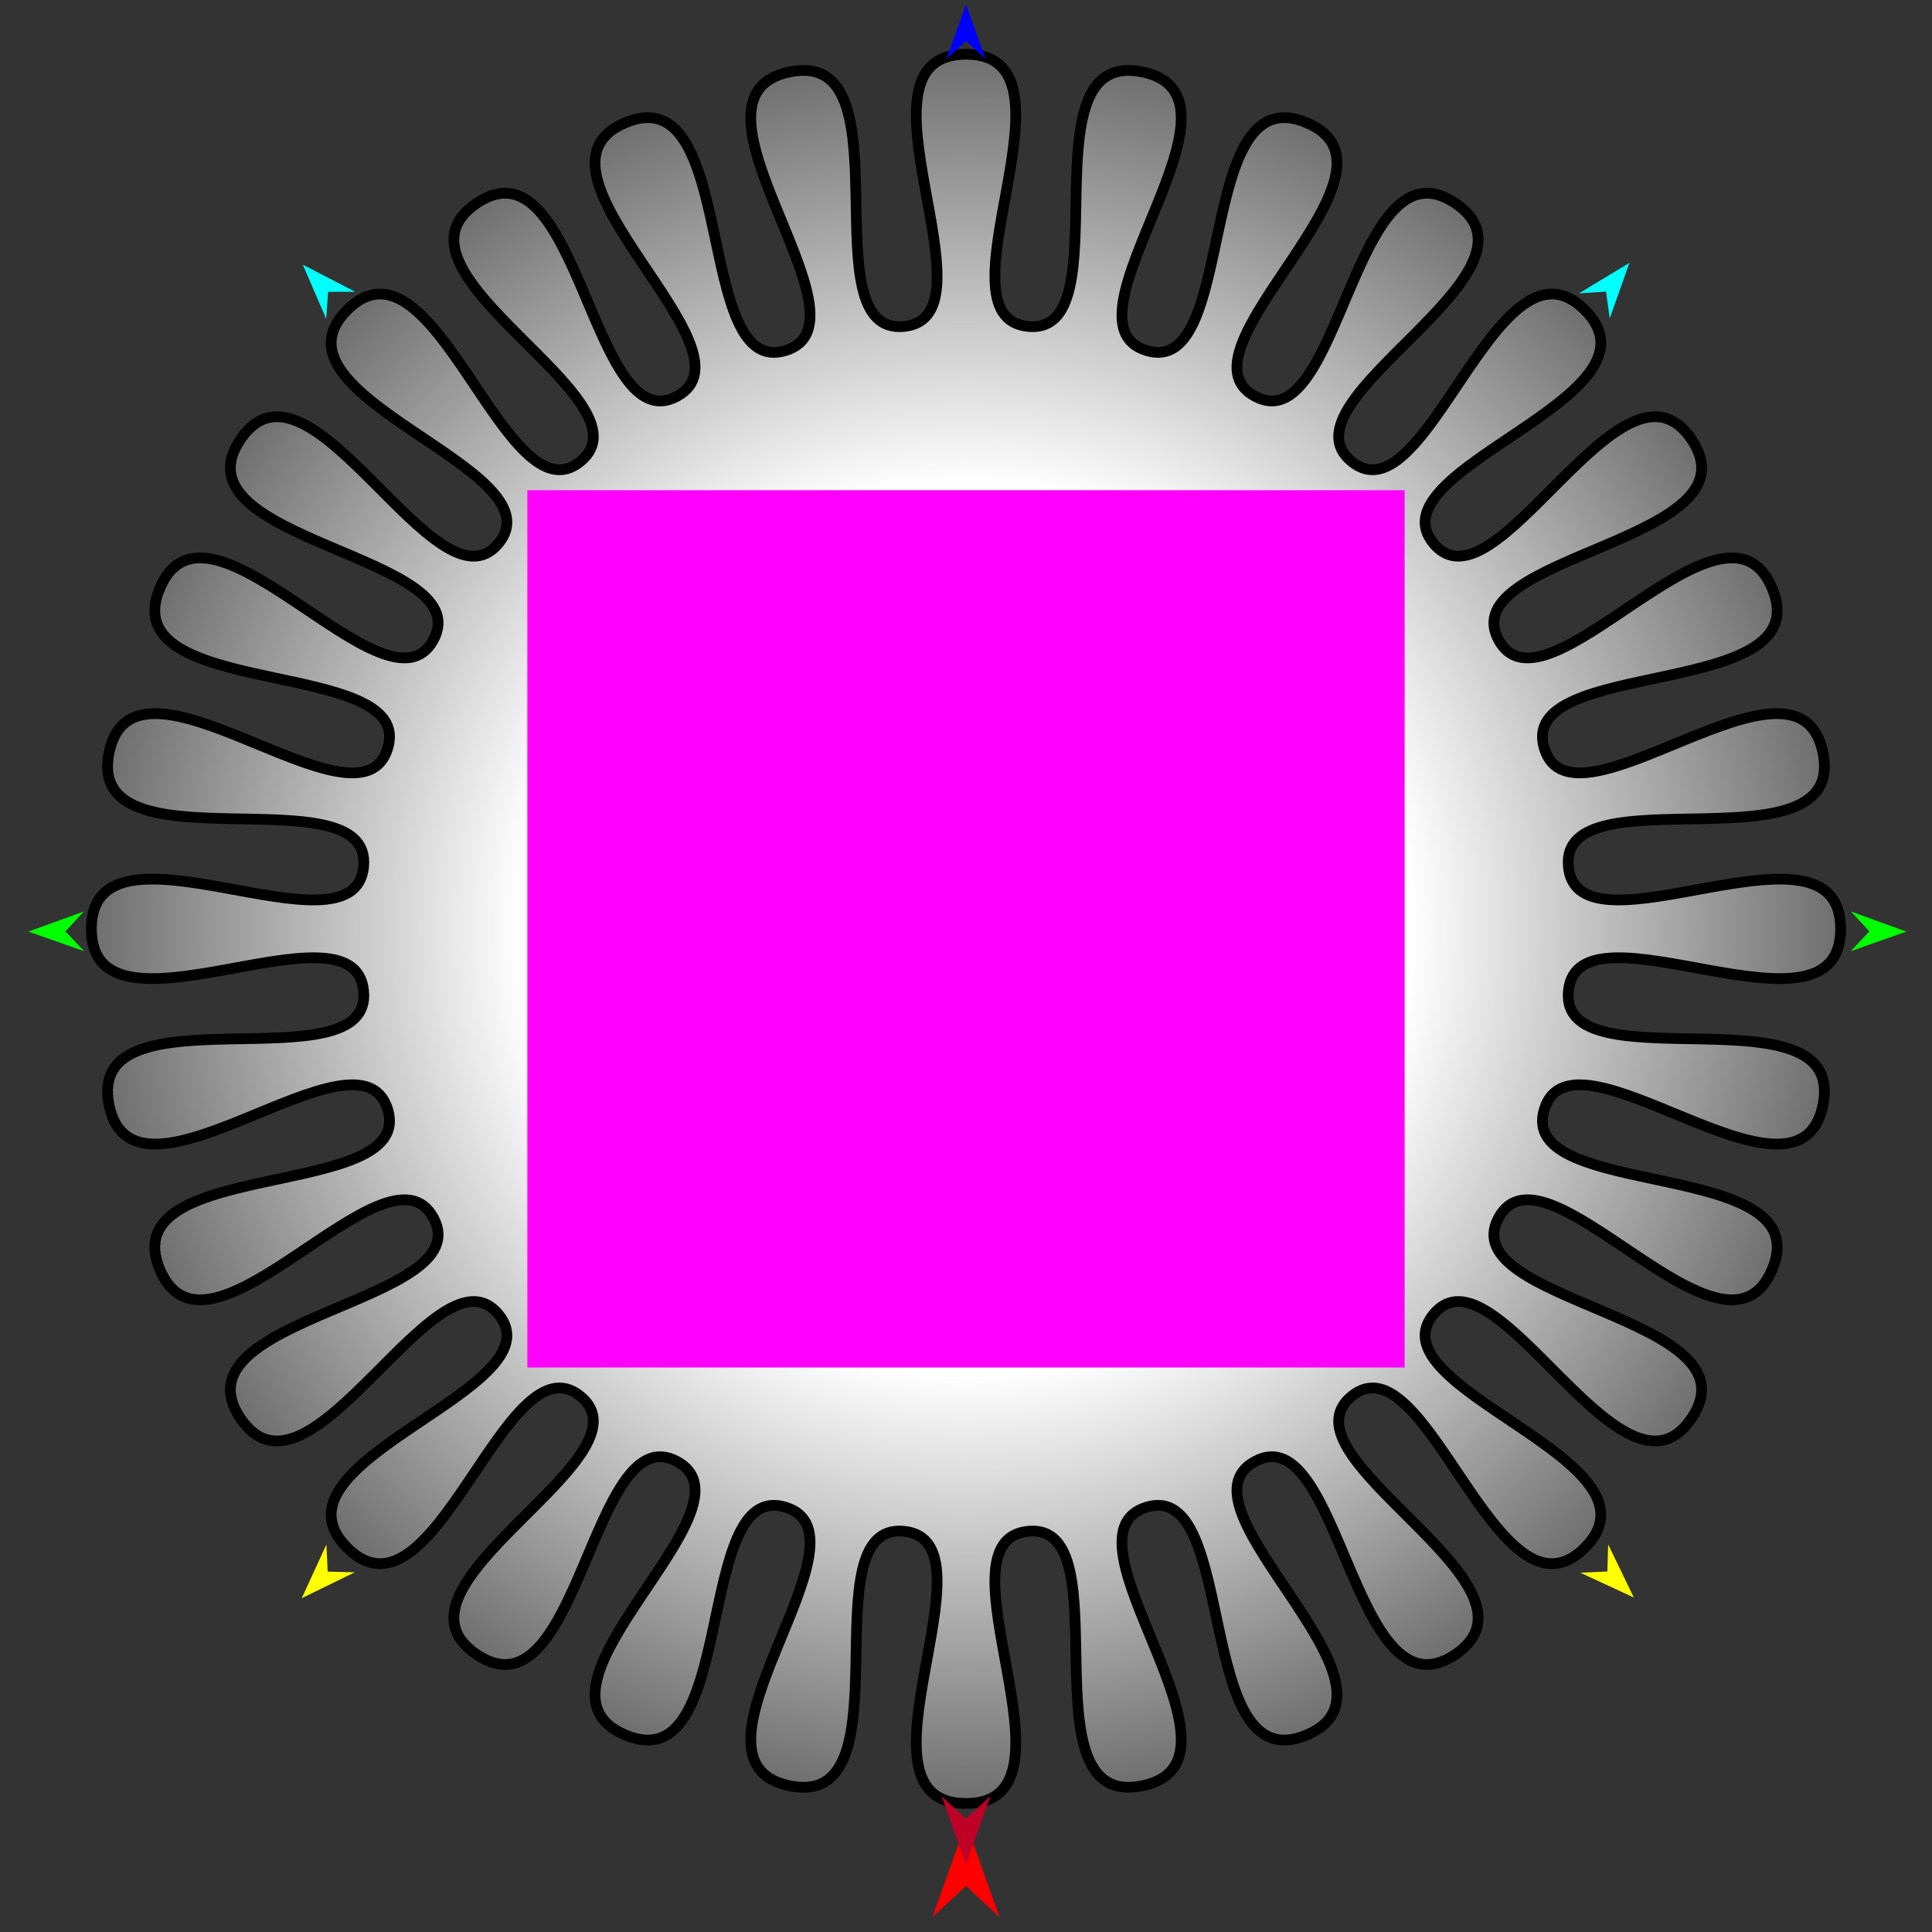 <?xml version="1.0" encoding="utf-8"?>
<!-- Generator: Moho 13.5.1 build 20210623 -->
<!DOCTYPE svg PUBLIC "-//W3C//DTD SVG 1.1//EN" "http://www.w3.org/Graphics/SVG/1.1/DTD/svg11.dtd">
<svg version="1.1" id="Frame_0" xmlns="http://www.w3.org/2000/svg" xmlns:xlink="http://www.w3.org/1999/xlink" width="720px" height="720px">
<rect width="100%" height="100%" fill="#333333" stroke="none"/>
<g id="virus">
<g id="virus2">
<radialGradient id="B94FC4DA-00B1-4568-B59C-21056EC1401A_0" cx="50.00%" cy="50.00%" r="68.63%">
<stop offset="37.25%" style="stop-color:rgb(255,255,255);stop-opacity:1.00" />
<stop offset="100.00%" style="stop-color:rgb(0,0,0);stop-opacity:1.00" />
</radialGradient>
<path fill="url(#B94FC4DA-00B1-4568-B59C-21056EC1401A_0)" fill-rule="evenodd" stroke="#000000" stroke-width="4" stroke-linecap="round" stroke-linejoin="round" d="M 360.000 672.100 C 406.123 672.100 347.074 574.248 383.117 570.656 C 419.145 567.067 380.668 674.904 425.802 665.494 C 470.851 656.103 392.685 572.389 427.206 561.696 C 461.731 551.002 444.672 664.521 487.038 646.541 C 529.365 628.578 435.927 561.825 467.684 544.637 C 499.434 527.452 504.314 642.266 542.410 616.538 C 580.498 590.815 475.798 543.330 503.654 520.377 C 531.504 497.427 558.131 609.275 590.624 576.781 C 623.117 544.288 511.269 517.662 534.219 489.812 C 557.172 461.957 604.657 566.656 630.380 528.569 C 656.109 490.472 541.294 485.592 558.479 453.842 C 575.668 422.084 642.420 515.523 660.383 473.195 C 678.363 430.830 564.844 447.889 575.538 413.364 C 586.231 378.842 669.945 457.009 679.337 411.959 C 688.746 366.826 580.909 405.303 584.499 369.275 C 588.090 333.232 685.942 392.280 685.942 346.158 C 685.942 300.035 588.090 359.084 584.499 323.041 C 580.909 287.013 688.746 325.489 679.337 280.356 C 669.945 235.307 586.231 313.473 575.538 278.952 C 564.844 244.427 678.363 261.486 660.383 219.120 C 642.420 176.792 575.667 270.231 558.479 238.474 C 541.294 206.724 656.109 201.843 630.380 163.747 C 604.657 125.659 557.172 230.359 534.219 202.504 C 511.269 174.654 623.117 148.027 590.624 115.534 C 558.131 83.041 531.504 194.888 503.654 171.939 C 475.799 148.985 580.499 101.500 542.411 75.777 C 504.315 50.049 499.434 164.863 467.684 147.679 C 435.927 130.490 529.365 63.738 487.038 45.774 C 444.672 27.794 461.731 141.313 427.206 130.619 C 392.685 119.927 470.851 36.213 425.802 26.821 C 380.668 17.412 419.145 125.249 383.117 121.659 C 347.074 118.068 406.123 20.216 360.000 20.216 C 313.877 20.216 372.926 118.068 336.883 121.659 C 300.855 125.249 339.332 17.412 294.198 26.821 C 249.149 36.213 327.315 119.927 292.794 130.619 C 258.269 141.313 275.328 27.794 232.962 45.774 C 190.635 63.738 284.073 130.490 252.316 147.679 C 220.566 164.863 215.686 50.049 177.590 75.777 C 139.502 101.500 244.202 148.985 216.346 171.939 C 188.496 194.888 161.869 83.041 129.376 115.534 C 96.883 148.027 208.731 174.653 185.781 202.504 C 162.828 230.359 115.343 125.659 89.620 163.747 C 63.891 201.843 178.706 206.724 161.521 238.474 C 144.333 270.231 77.580 176.792 59.617 219.120 C 41.637 261.486 155.156 244.427 144.462 278.952 C 133.769 313.473 50.055 235.307 40.663 280.356 C 31.254 325.489 139.091 287.013 135.501 323.041 C 131.910 359.084 34.058 300.035 34.058 346.158 C 34.058 392.280 131.910 333.232 135.501 369.275 C 139.091 405.303 31.254 366.826 40.663 411.959 C 50.055 457.009 133.769 378.842 144.462 413.364 C 155.156 447.889 41.637 430.830 59.617 473.195 C 77.580 515.523 144.333 422.084 161.521 453.842 C 178.706 485.592 63.891 490.472 89.620 528.568 C 115.343 566.656 162.828 461.956 185.781 489.811 C 208.731 517.662 96.883 544.288 129.376 576.781 C 161.869 609.274 188.496 497.427 216.346 520.377 C 244.201 543.330 139.501 590.815 177.589 616.538 C 215.685 642.267 220.566 527.452 252.316 544.637 C 284.073 561.825 190.635 628.578 232.962 646.541 C 275.328 664.521 258.269 551.002 292.794 561.696 C 327.315 572.389 249.149 656.103 294.198 665.494 C 339.332 674.904 300.855 567.067 336.883 570.656 C 372.926 574.248 313.877 672.100 360.000 672.100 Z"/>
</g>
<g id="specs">
<path fill="#ff00ff" fill-rule="evenodd" stroke="none" d="M 196.525 509.633 C 196.557 509.633 523.443 509.633 523.475 509.633 C 523.475 509.600 523.475 182.715 523.475 182.682 C 523.443 182.682 196.557 182.682 196.525 182.682 C 196.525 182.715 196.525 509.600 196.525 509.633 Z"/>
<path fill="#ff0000" fill-rule="evenodd" stroke="none" d="M 360.000 679.436 C 360.001 679.439 372.515 714.478 372.516 714.481 C 372.515 714.480 360.001 702.837 360.000 702.836 C 359.999 702.837 347.485 714.480 347.484 714.481 C 347.485 714.478 359.999 679.439 360.000 679.436 Z"/>
<path fill="#0000ff" fill-rule="evenodd" stroke="none" d="M 360.000 1.642 C 360.001 1.644 367.270 21.997 367.270 21.999 C 367.270 21.998 360.001 15.235 360.000 15.235 C 359.999 15.235 352.731 21.998 352.730 21.999 C 352.731 21.997 359.999 1.644 360.000 1.642 Z"/>
<path fill="#00ff00" fill-rule="evenodd" stroke="none" d="M 10.581 347.176 C 10.583 347.175 31.257 339.673 31.259 339.673 C 31.259 339.673 24.414 347.105 24.413 347.106 C 24.414 347.107 31.333 354.469 31.334 354.470 C 31.332 354.469 10.583 347.177 10.581 347.176 Z"/>
<path fill="#ffff00" fill-rule="evenodd" stroke="none" d="M 112.454 595.595 C 112.455 595.593 121.635 575.607 121.636 575.605 C 121.636 575.606 122.119 585.699 122.119 585.700 C 122.120 585.700 132.220 585.945 132.221 585.945 C 132.219 585.946 112.456 595.594 112.454 595.595 Z"/>
<path fill="#ffff00" fill-rule="evenodd" stroke="none" d="M 608.885 595.351 C 608.884 595.349 599.306 575.551 599.305 575.549 C 599.305 575.550 599.024 585.650 599.024 585.651 C 599.023 585.651 588.929 586.098 588.928 586.098 C 588.930 586.099 608.883 595.350 608.885 595.351 Z"/>
<path fill="#00ff00" fill-rule="evenodd" stroke="none" d="M 710.472 347.176 C 710.470 347.175 689.796 339.673 689.794 339.673 C 689.794 339.673 696.640 347.105 696.640 347.106 C 696.640 347.107 689.720 354.469 689.719 354.470 C 689.721 354.469 710.470 347.177 710.472 347.176 Z"/>
<path fill="#00ffff" fill-rule="evenodd" stroke="none" d="M 607.247 97.945 C 607.246 97.947 599.904 118.679 599.903 118.681 C 599.903 118.680 598.513 108.672 598.513 108.671 C 598.512 108.671 588.430 109.337 588.429 109.337 C 588.431 109.336 607.245 97.946 607.247 97.945 Z"/>
<path fill="#00ffff" fill-rule="evenodd" stroke="none" d="M 112.849 98.632 C 112.850 98.635 121.558 118.830 121.559 118.832 C 121.559 118.831 122.279 108.753 122.279 108.752 C 122.280 108.752 132.383 108.744 132.384 108.744 C 132.382 108.743 112.851 98.634 112.849 98.632 Z"/>
<path fill="#be0027" fill-rule="evenodd" stroke="none" d="M 360.000 694.870 C 360.001 694.868 369.105 669.375 369.106 669.372 C 369.105 669.373 360.001 677.844 360.000 677.845 C 359.999 677.844 350.895 669.373 350.894 669.372 C 350.895 669.375 359.999 694.868 360.000 694.870 Z"/>
</g>
</g>
</svg>
